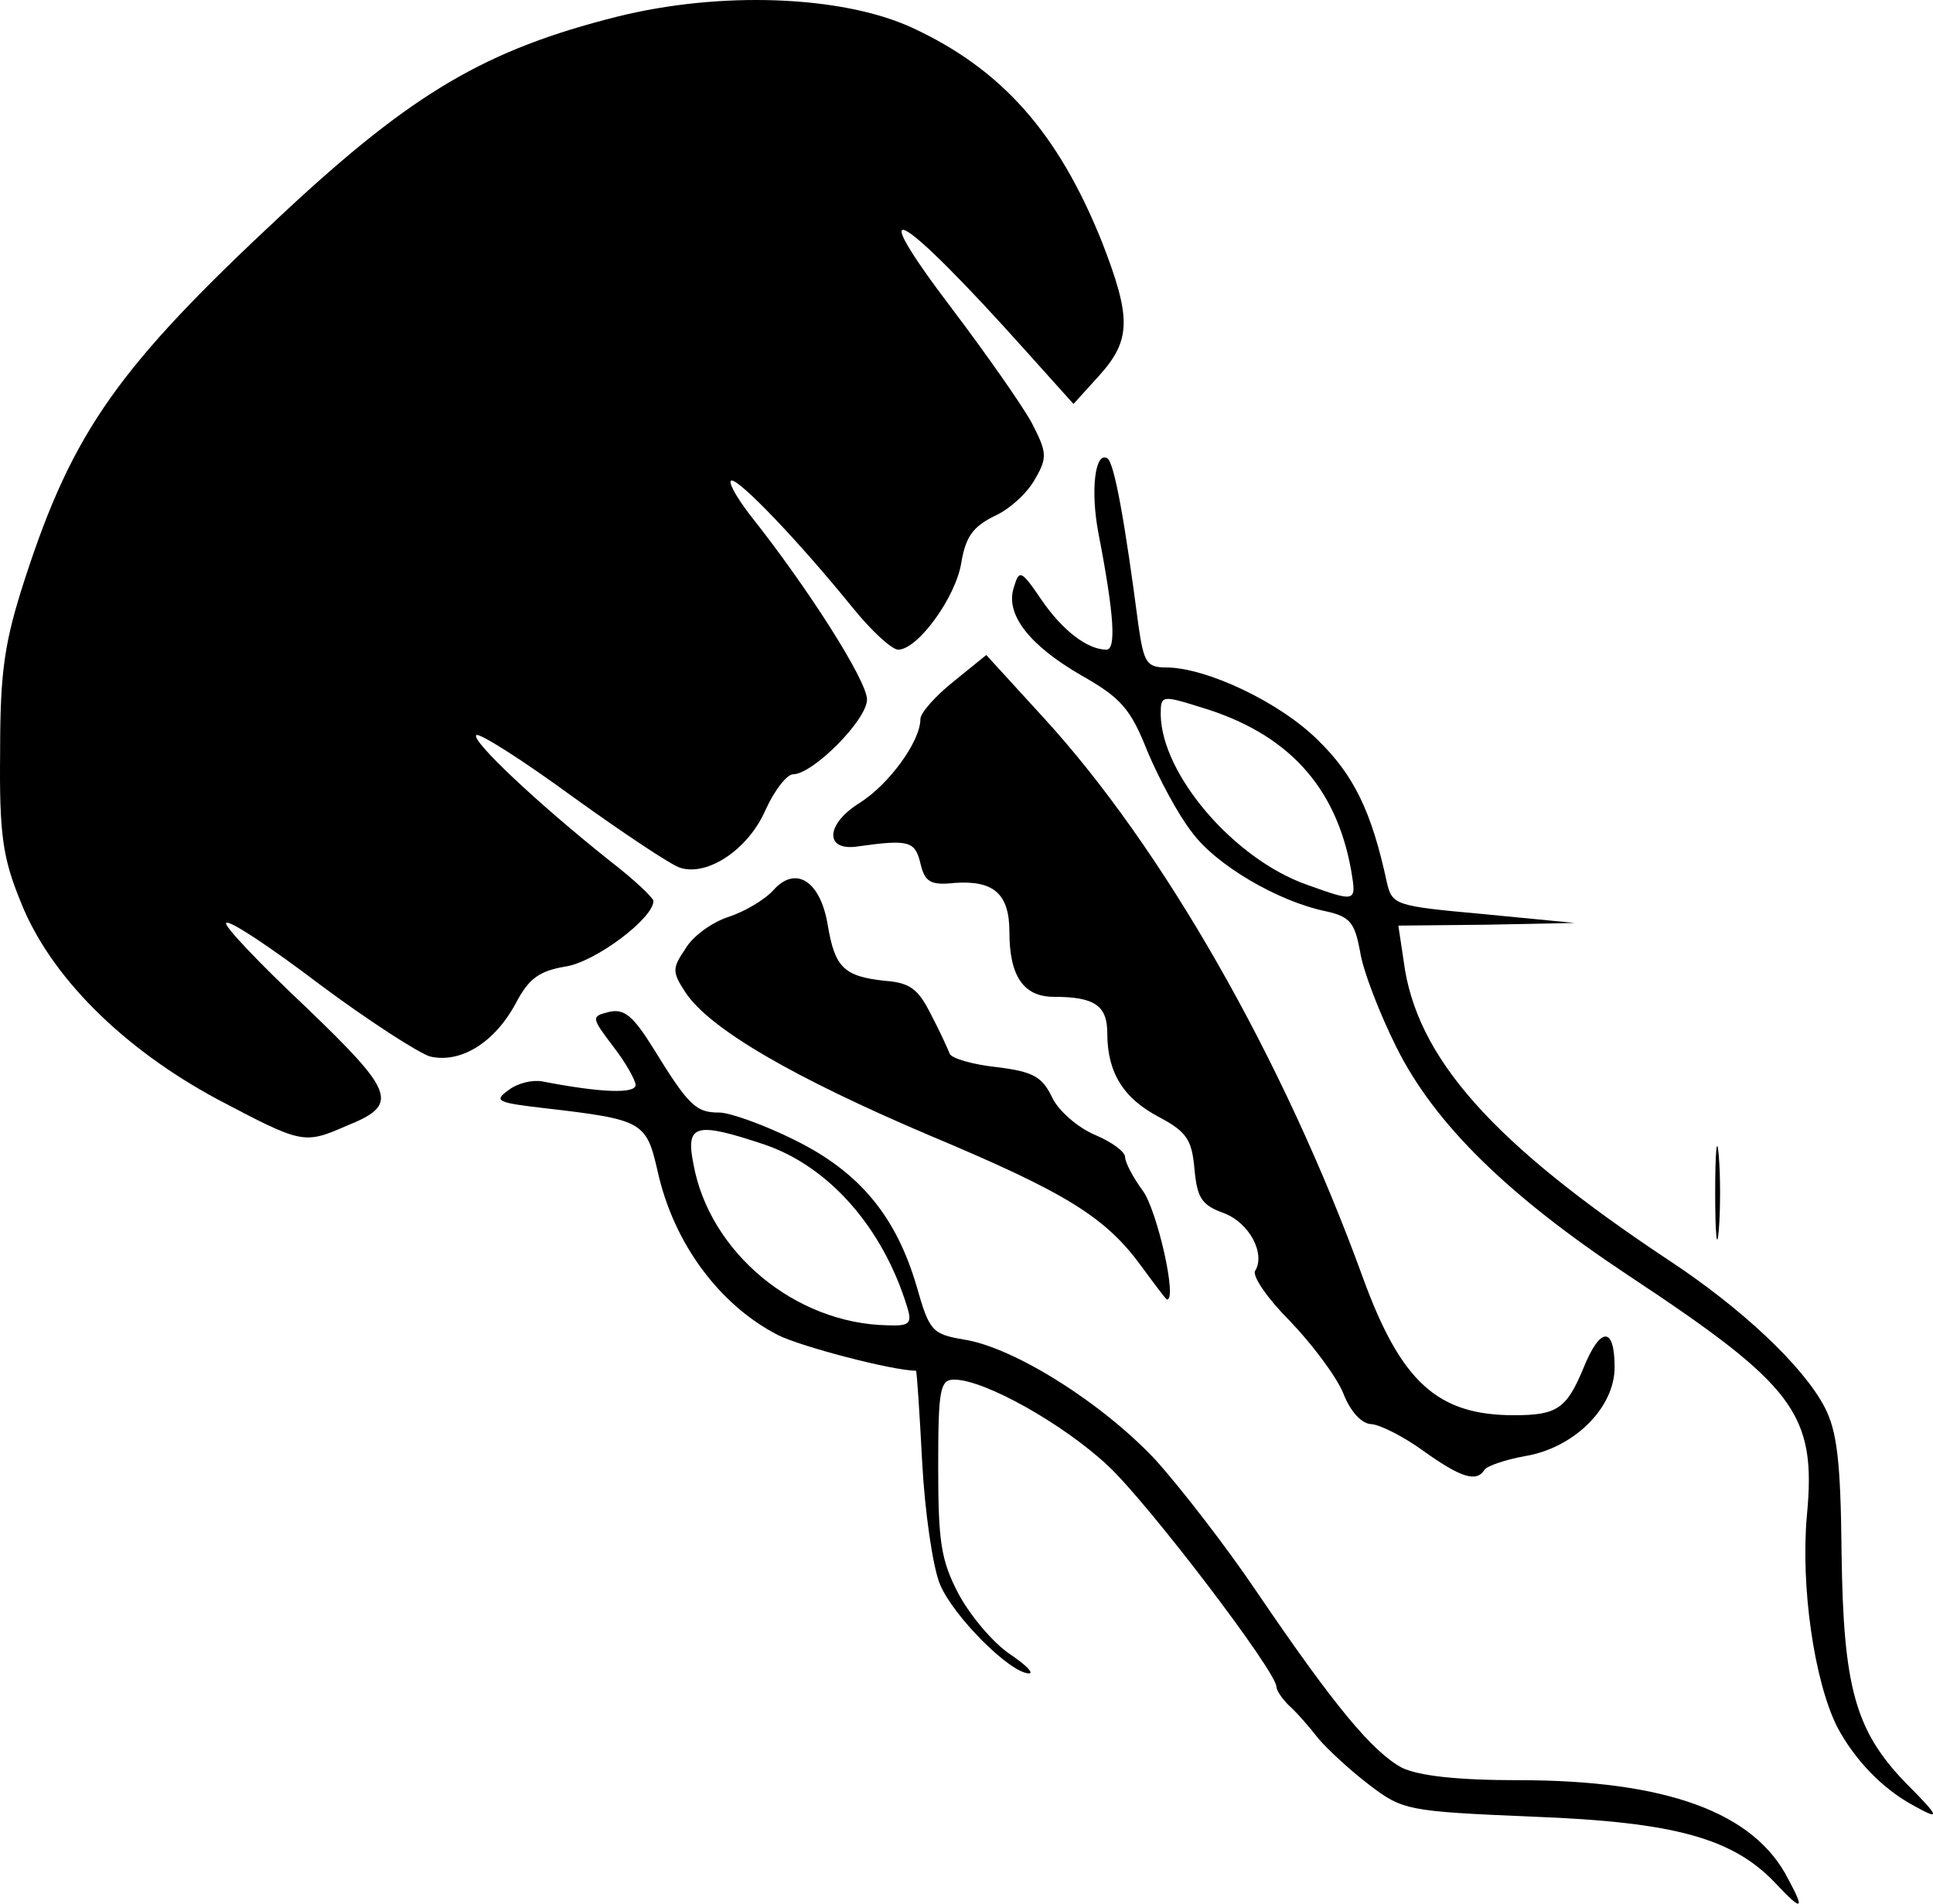 <svg xmlns="http://www.w3.org/2000/svg" width="217.187" height="213.848" viewBox="0 0 2171.873 2138.485"><path d="M1995.14 2115.791c-48-51-114-69-272-75-142-6-147-7-185-36-21-16-47-40-57-52-10-13-25-30-33-37-8-8-14-17-14-21 0-17-144-206-189-248-50-47-139-97-173-97-16 0-18 11-18 98 0 84 3 105 23 143 13 24 38 54 57 67 18 12 28 22 22 22-21 0-85-64-100-100-8-19-17-81-20-137-3-57-6-103-7-103-26 0-129-27-155-40-66-34-117-103-135-183-13-57-16-59-128-72-52-6-57-8-40-20 10-8 27-12 38-10 67 13 105 14 105 4 0-5-11-25-25-43-25-33-25-34-5-39 17-4 27 4 50 41 40 65 48 72 74 72 12 0 51 14 85 31 73 36 114 86 137 165 14 49 17 53 53 59 57 9 156 72 215 135 28 31 80 98 115 150 87 128 129 178 162 196 19 9 61 14 131 14 166 0 265 36 303 111 19 35 16 37-14 5m-976-648c-27-88-87-157-160-182-78-26-89-23-80 22 18 99 114 179 218 181 25 1 28-2 22-21m1130 560c-35-19-66-52-85-88-26-52-41-158-34-237 11-115-13-146-202-271-134-89-216-169-259-255-19-38-38-87-41-108-6-32-11-39-38-45-54-11-124-52-151-89-15-19-37-60-50-91-19-48-30-60-74-85-59-34-86-69-76-99 6-20 8-20 31 14 24 35 52 56 73 56 11 0 9-38-9-131-9-47-4-92 10-84 8 5 20 73 35 188 6 41 9 47 31 47 45 0 128 39 171 82 40 39 60 80 77 159 6 26 9 27 108 36l103 10-99 2-99 1 6 40c14 108 99 204 298 336 82 54 151 119 175 165 14 27 18 61 19 164 2 150 15 199 72 258 39 39 40 43 8 25m-631-1050c-17-95-72-154-168-183-45-14-46-14-46 8 1 67 82 162 164 191 56 20 56 20 50-16"/><path d="M1599.14 1629.791c-22-16-48-29-58-30-11 0-24-14-32-35-8-19-35-55-60-81-25-25-42-50-39-56 12-19-6-54-35-65-25-9-30-17-33-49-3-33-8-42-40-59-40-21-58-50-58-94 0-31-14-41-60-41-34 0-50-23-50-73 0-42-17-58-61-55-28 3-34-1-39-22-6-25-13-27-70-19-38 6-37-25 2-49 33-21 68-69 68-94 0-7 17-26 37-42l37-30 64 70c134 146 270 384 359 629 43 118 84 155 170 155 48 0 59-7 78-53 19-47 35-47 35-1s-46 91-101 100c-22 4-42 11-45 15-9 15-27 9-69-21"/><path d="M1284.14 1424.791c-41-57-84-84-239-149-153-65-248-120-275-161-15-23-15-27 0-49 8-14 30-30 49-36 18-6 40-19 50-30 25-28 53-10 61 40 8 47 18 57 64 62 29 2 38 10 52 38 10 19 19 39 21 44s25 12 53 15c41 5 51 11 62 34 7 15 29 34 48 42s34 19 34 25 9 23 20 38c16 22 39 123 27 122-1 0-13-16-27-35m643-85c0-47 2-66 4-42 2 23 2 61 0 85-2 23-4 4-4-43m-1683-105c-106-57-188-138-221-222-20-49-24-75-23-168 0-92 5-124 28-195 54-166 105-238 291-411 145-135 227-183 374-220 116-29 252-24 331 12 102 47 165 119 214 241 33 85 33 110-3 150l-29 32-53-59c-144-161-187-184-82-46 37 49 77 106 88 126 17 33 18 39 4 63-8 15-28 34-46 42-24 12-32 23-37 52-6 39-49 98-71 98-7 0-30-21-51-47-60-74-126-143-136-143-5 0 4 17 20 38 66 83 132 187 132 208 0 23-61 84-83 84-7 0-21 18-31 40-19 44-65 75-96 65-10-3-64-39-121-80-56-41-105-72-108-69-6 6 68 76 151 142 26 20 47 40 48 44 1 19-65 69-99 74-29 5-41 13-56 42-24 44-62 67-96 59-13-4-69-40-124-81-54-41-102-73-105-69-3 3 37 45 89 94 101 97 106 110 46 134-48 21-50 20-145-30"/></svg>